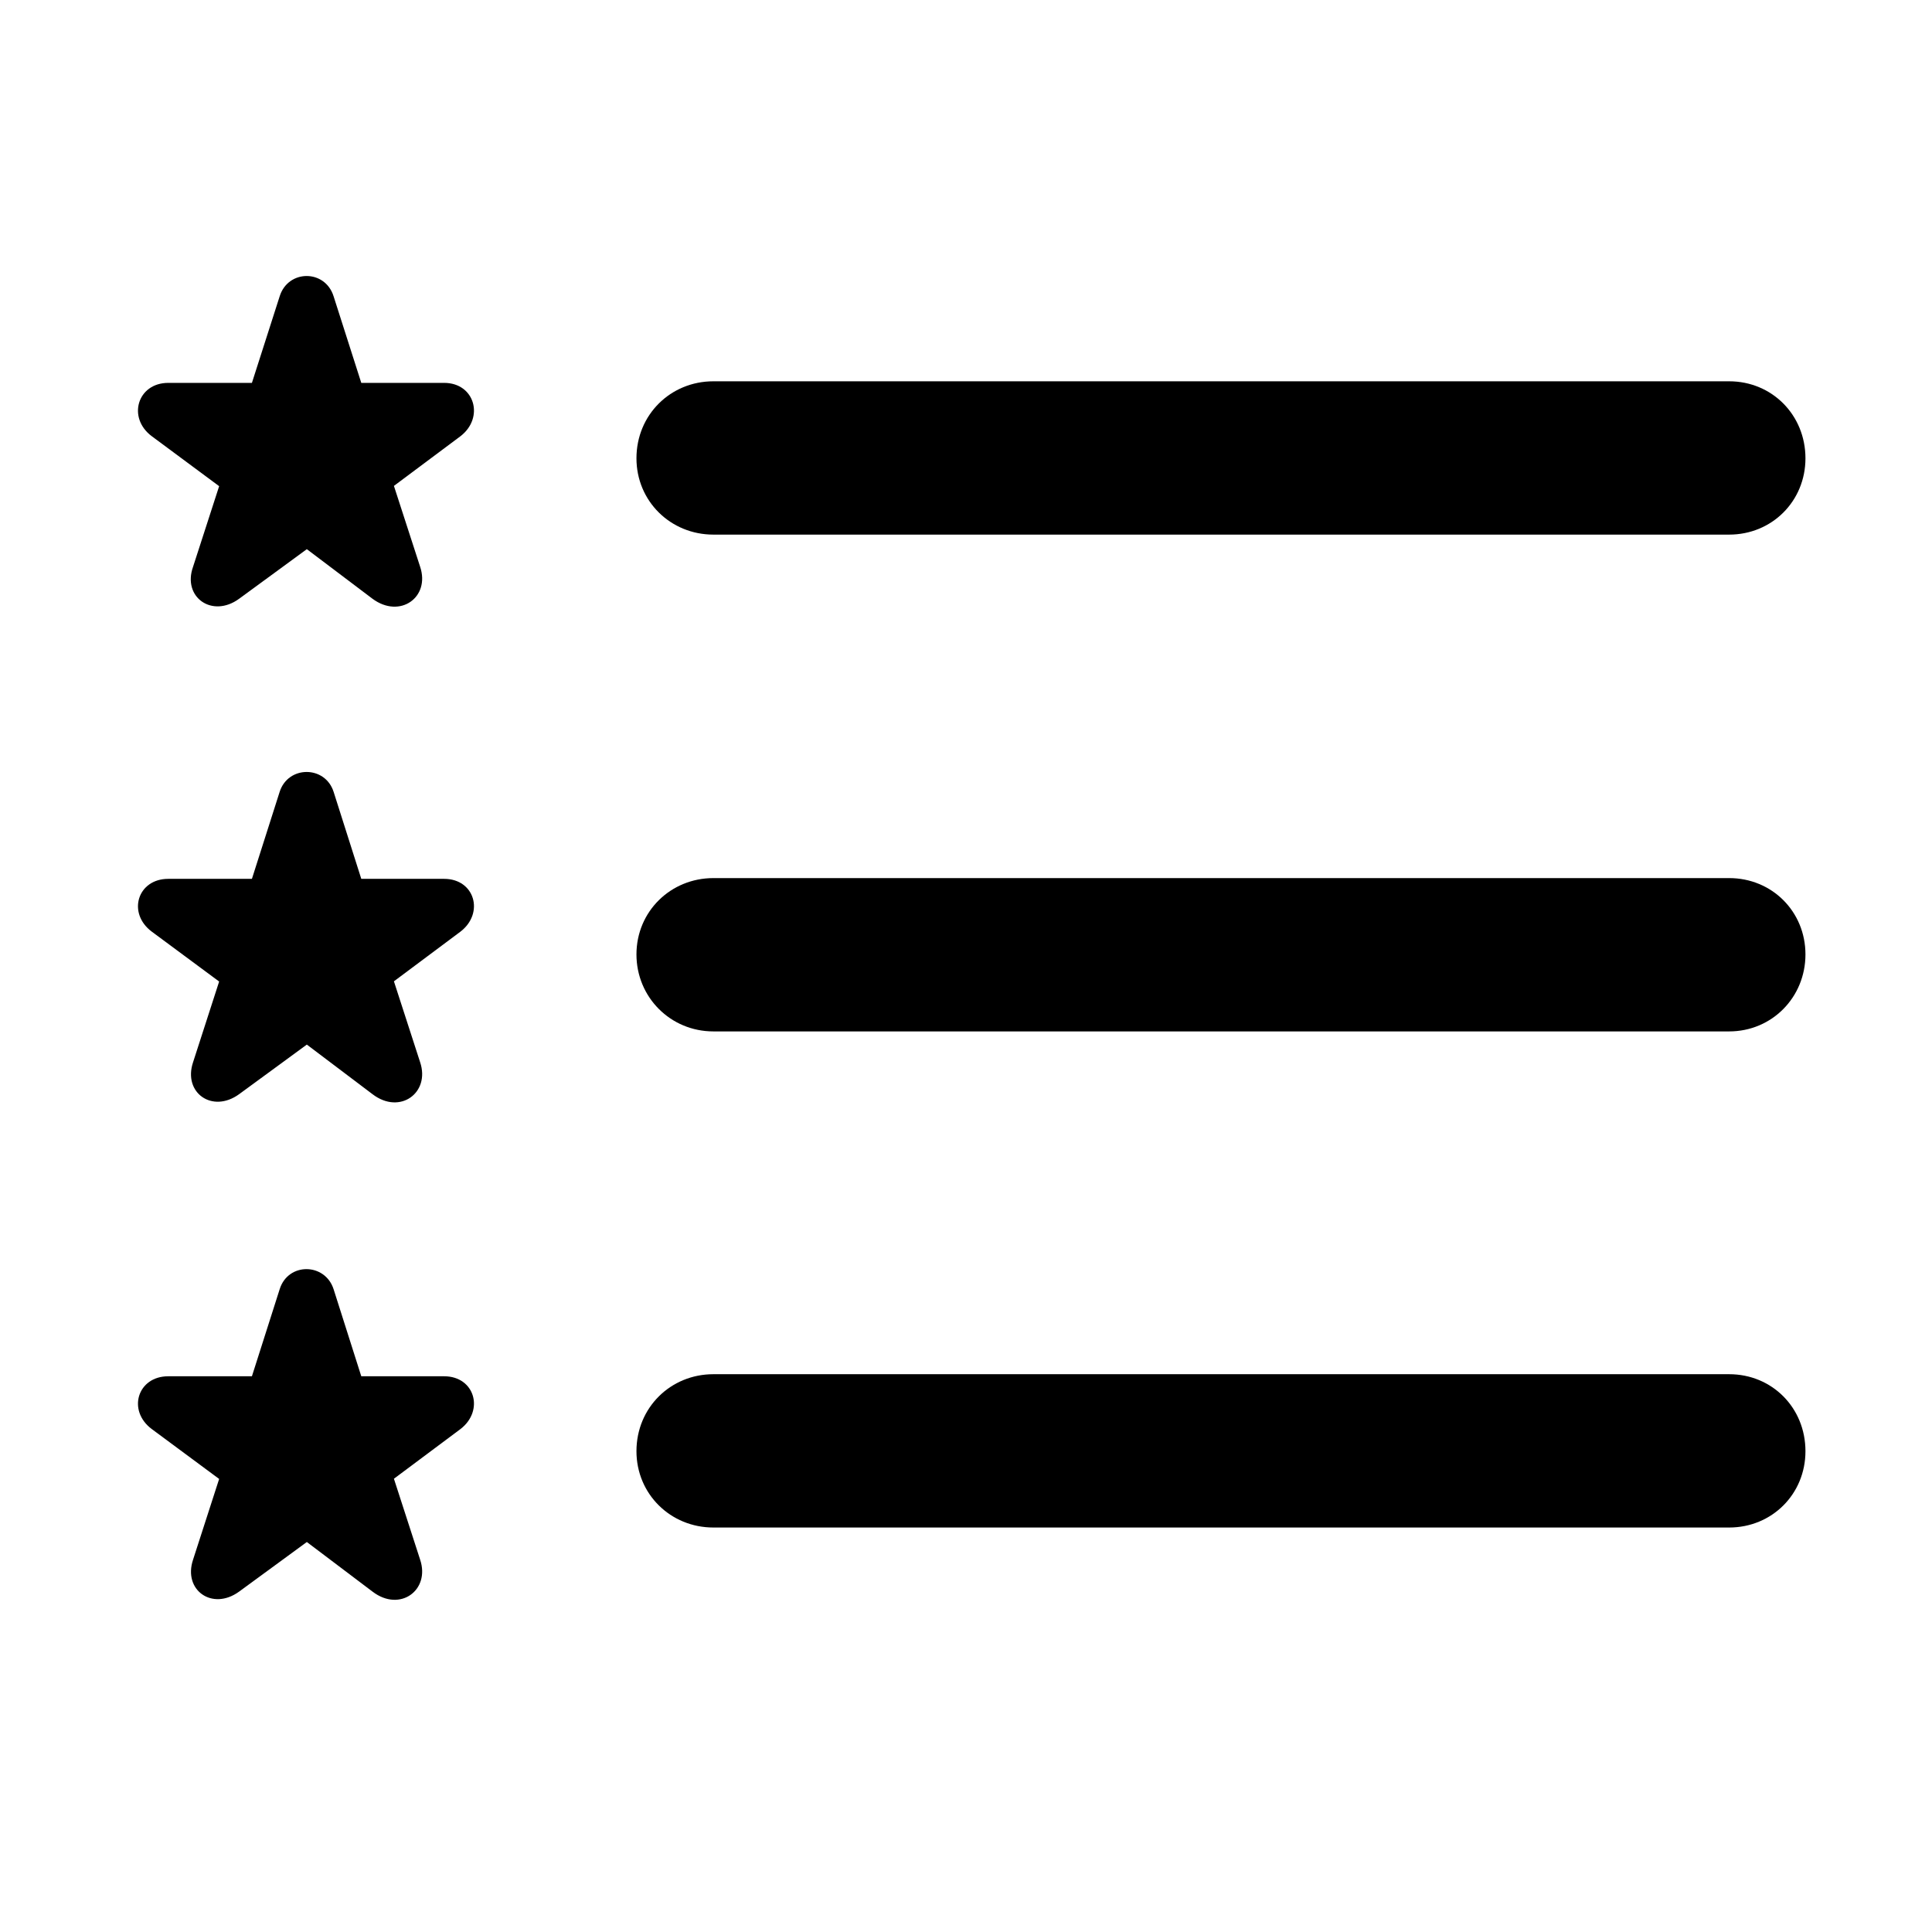 <svg width="28" height="28" viewBox="0 0 28 28" fill="none" xmlns="http://www.w3.org/2000/svg">
<path d="M10.339 7.748H25.06C25.68 7.748 26.166 7.264 26.166 6.642C26.166 6.015 25.682 5.526 25.06 5.526H10.339C9.719 5.526 9.224 6.01 9.224 6.642C9.224 7.262 9.717 7.748 10.339 7.748ZM10.339 14.948H25.06C25.68 14.948 26.166 14.454 26.166 13.832C26.166 13.212 25.682 12.726 25.06 12.726H10.339C9.719 12.726 9.224 13.21 9.224 13.832C9.224 14.452 9.717 14.948 10.339 14.948ZM10.339 22.138H25.06C25.68 22.138 26.166 21.654 26.166 21.032C26.166 20.402 25.682 19.916 25.06 19.916H10.339C9.719 19.916 9.224 20.4 9.224 21.032C9.224 21.652 9.717 22.138 10.339 22.138Z" fill="black"/>
<path d="M3.465 8.678L4.447 7.959L5.399 8.678C5.797 8.972 6.237 8.656 6.089 8.214L5.709 7.042L6.672 6.323C7.023 6.055 6.881 5.549 6.437 5.549H5.236L4.835 4.295C4.712 3.901 4.175 3.903 4.053 4.295L3.651 5.549H2.438C1.992 5.549 1.84 6.055 2.201 6.323L3.176 7.046L2.798 8.214C2.64 8.656 3.076 8.962 3.465 8.678ZM3.465 15.858L4.447 15.139L5.399 15.858C5.797 16.162 6.237 15.836 6.089 15.395L5.709 14.222L6.672 13.503C7.023 13.235 6.881 12.737 6.437 12.737H5.236L4.835 11.476C4.712 11.091 4.175 11.093 4.053 11.476L3.651 12.737H2.438C1.992 12.737 1.84 13.235 2.201 13.503L3.176 14.225L2.798 15.395C2.65 15.836 3.076 16.14 3.465 15.858ZM3.465 23.067L4.447 22.348L5.399 23.067C5.797 23.371 6.237 23.045 6.089 22.604L5.709 21.431L6.672 20.712C7.023 20.444 6.881 19.946 6.437 19.946H5.236L4.835 18.685C4.712 18.3 4.175 18.292 4.053 18.685L3.651 19.946H2.438C1.992 19.946 1.84 20.444 2.201 20.712L3.176 21.434L2.798 22.604C2.65 23.045 3.076 23.349 3.465 23.067Z" fill="black"/>
</svg>
